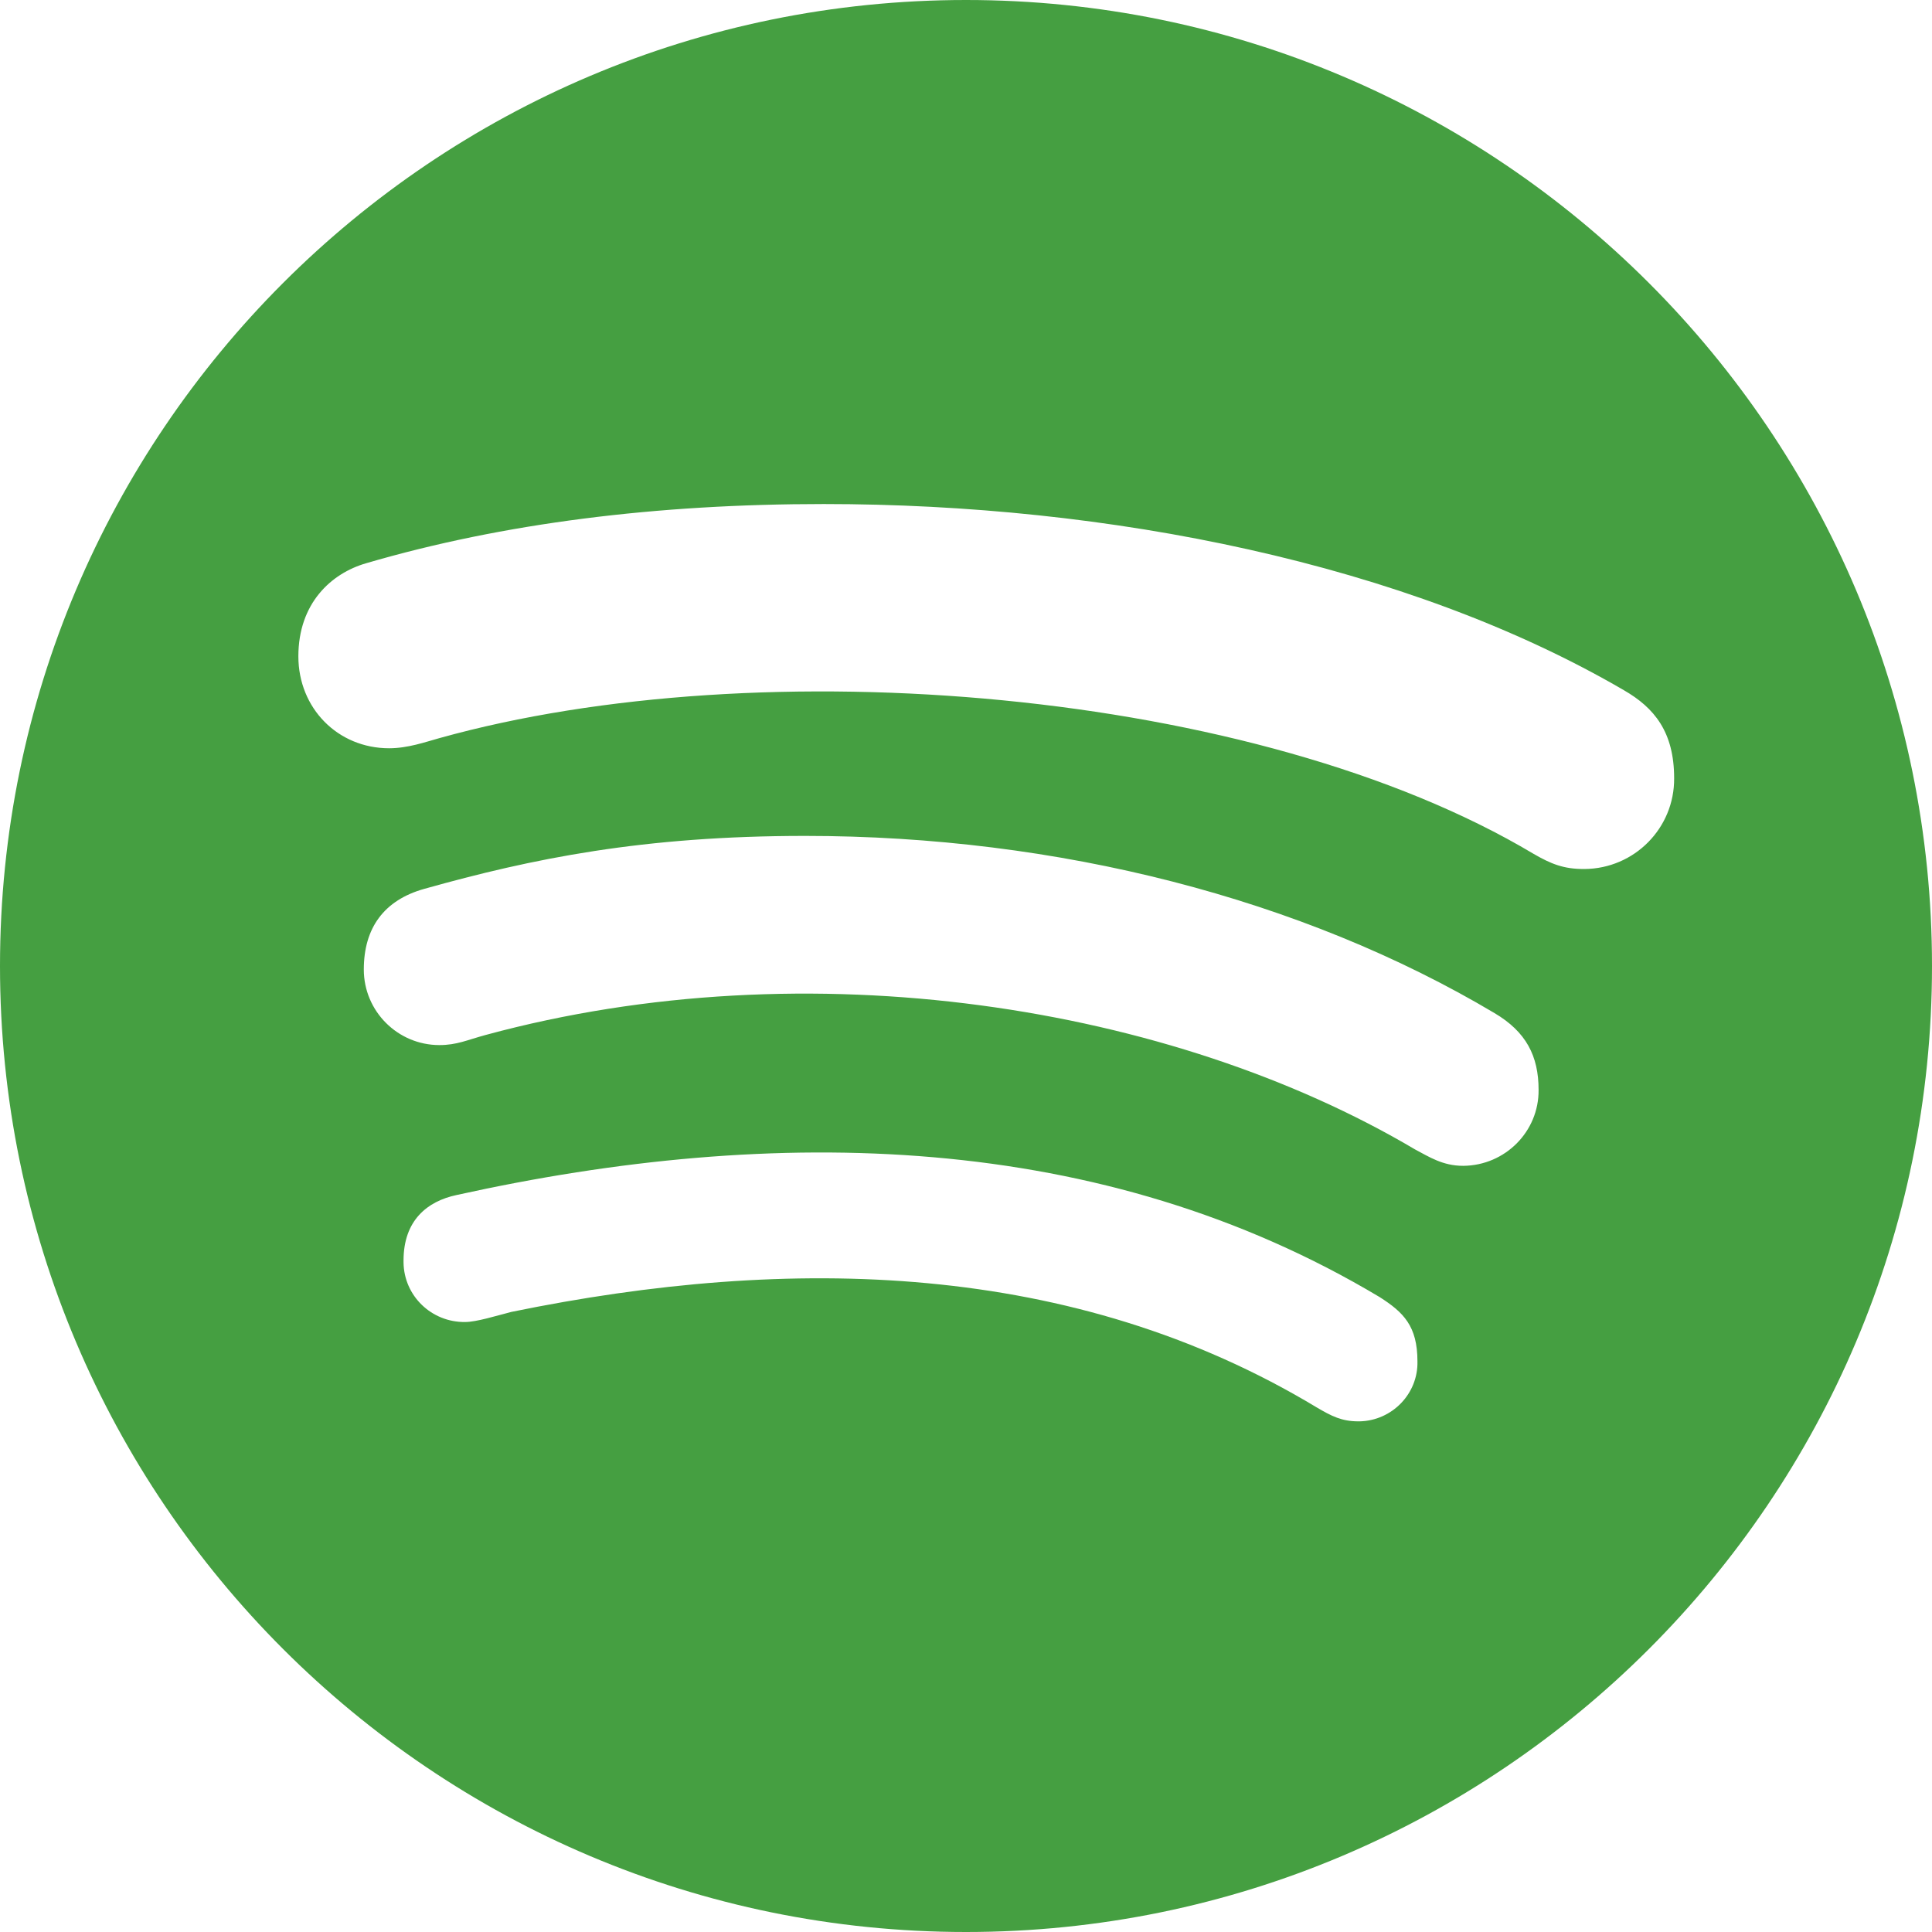 <?xml version="1.0" encoding="utf-8"?>
<!-- Generator: Adobe Illustrator 27.4.1, SVG Export Plug-In . SVG Version: 6.00 Build 0)  -->
<svg version="1.1" id="Camada_1" xmlns="http://www.w3.org/2000/svg" xmlns:xlink="http://www.w3.org/1999/xlink" x="0px" y="0px"
	 viewBox="0 0 496 496" style="enable-background:new 0 0 496 496;" xml:space="preserve">
<style type="text/css">
	.st0{fill:#459F41;}
</style>
<g>
	<g id="a">
		<g transform="translate(-1167 -597)">
			<path class="st0" d="M1415,597c-136.9,0-248,111.1-248,248s111.1,248,248,248s248-111.1,248-248S1551.9,597,1415,597z
				 M1515.7,961.9c-4.2,0-6.8-1.3-10.7-3.6c-62.4-37.6-135-39.2-206.7-24.5c-3.9,1-9,2.6-11.9,2.6c-8.6,0.1-15.7-6.7-15.8-15.3
				c0-0.2,0-0.3,0-0.5c0-10.3,6.1-15.2,13.6-16.8c81.9-18.1,165.6-16.5,237,26.2c6.1,3.9,9.7,7.4,9.7,16.5
				c0.2,8.3-6.5,15.2-14.8,15.4C1516,961.9,1515.8,961.9,1515.7,961.9L1515.7,961.9z M1542.6,896.3c-5.2,0-8.7-2.3-12.3-4.2
				c-62.5-37-155.7-51.9-238.6-29.4c-4.8,1.3-7.4,2.6-11.9,2.6c-10.7,0-19.4-8.7-19.4-19.4c0-10.7,5.2-17.8,15.5-20.7
				c27.8-7.8,56.2-13.6,97.8-13.6c64.9,0,127.6,16.1,177,45.5c8.1,4.8,11.3,11,11.3,19.7c0.1,10.7-8.6,19.4-19.3,19.5
				C1542.7,896.3,1542.6,896.3,1542.6,896.3L1542.6,896.3z M1573.6,820.1c-5.2,0-8.4-1.3-12.9-3.9c-71.2-42.5-198.5-52.7-280.9-29.7
				c-3.6,1-8.1,2.6-12.9,2.6c-13.2,0-23.3-10.3-23.3-23.6c0-13.6,8.4-21.3,17.4-23.9c35.2-10.3,74.6-15.2,117.5-15.2
				c73,0,149.5,15.2,205.4,47.8c7.8,4.5,12.9,10.7,12.9,22.6c0.1,12.8-10.2,23.2-23,23.3C1573.7,820.1,1573.7,820.1,1573.6,820.1
				L1573.6,820.1z"/>
		</g>
	</g>
</g>
</svg>
